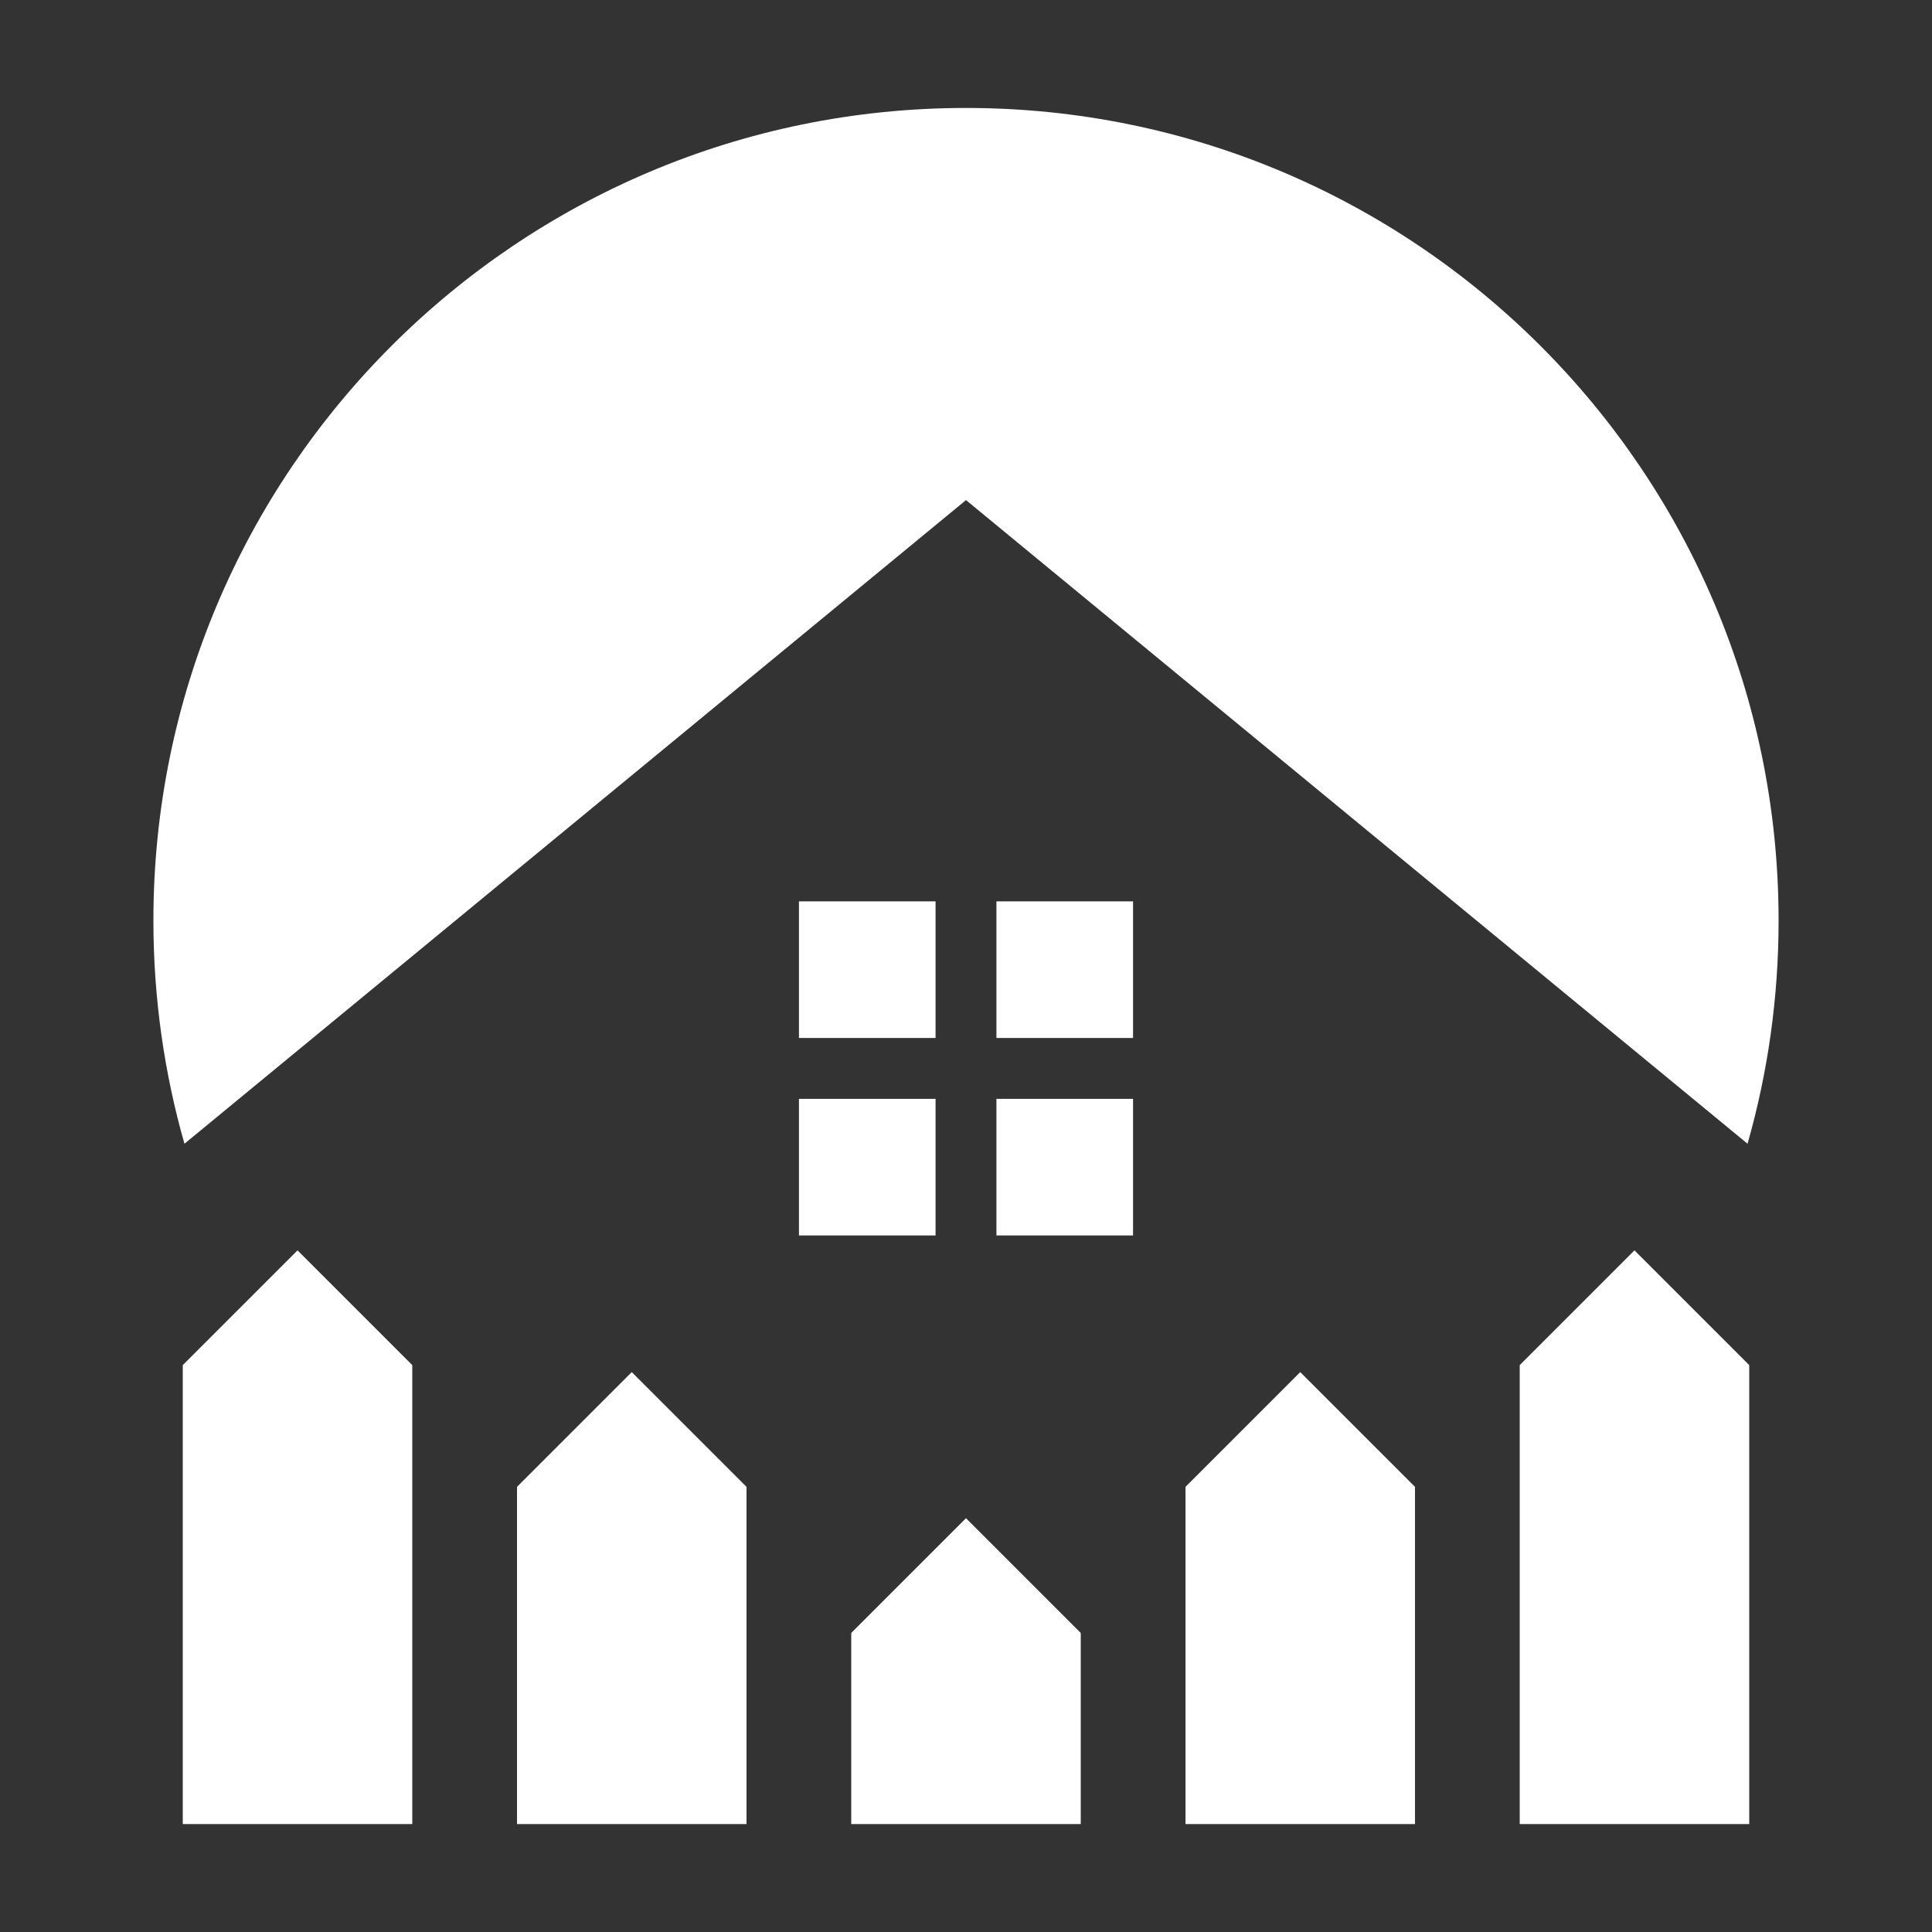 <?xml version="1.0" encoding="UTF-8"?>
<svg id="Layer_1" data-name="Layer 1" xmlns="http://www.w3.org/2000/svg" viewBox="0 0 400 400">
  <rect x="0" y="0" width="400" height="400" fill="#333333" stroke="none"/>
  <g id="Layer_1-2" data-name="Layer_1">
    <g id="_1253128880" data-name=" 1253128880">
      <rect x="0" y="0" width="400" height="400" fill="transparent" stroke-width="0"/>
      <g>
        <path d="m200,22.351c92.916,0,168.239,75.324,168.239,168.239,0,16.025-2.242,31.528-6.428,46.21L200,103.54,38.188,236.801c-4.185-14.682-6.428-30.185-6.428-46.21C31.76,97.674,107.083,22.351,199.999,22.351h.001Z" fill="#fff" fill-rule="evenodd" stroke-width="0"/>
        <path d="m362.159,282.632v95.017h-47.517v-95.017l23.758-23.759,23.759,23.759h0Zm-276.8,0v95.017h-47.518v-95.017l23.759-23.759,23.759,23.759h0Zm69.2,25.206v69.812h-47.517v-69.812l23.759-23.759,23.759,23.759Zm69.2,30.247v39.565h-47.518v-39.565l23.759-23.759,23.759,23.759Zm69.2-30.247v69.812h-47.517v-69.812l23.759-23.759,23.759,23.759Z" fill="#fff" fill-rule="evenodd" stroke-width="0"/>
        <path d="m165.415,186.619h28.283v28.283h-28.283v-28.283Zm0,40.887h28.283v28.283h-28.283v-28.283Zm40.887,0h28.283v28.283h-28.283v-28.283Zm0-40.887h28.283v28.283h-28.283v-28.283Z" fill="#fff" fill-rule="evenodd" stroke-width="0"/>
      </g>
    </g>
  </g>
</svg>